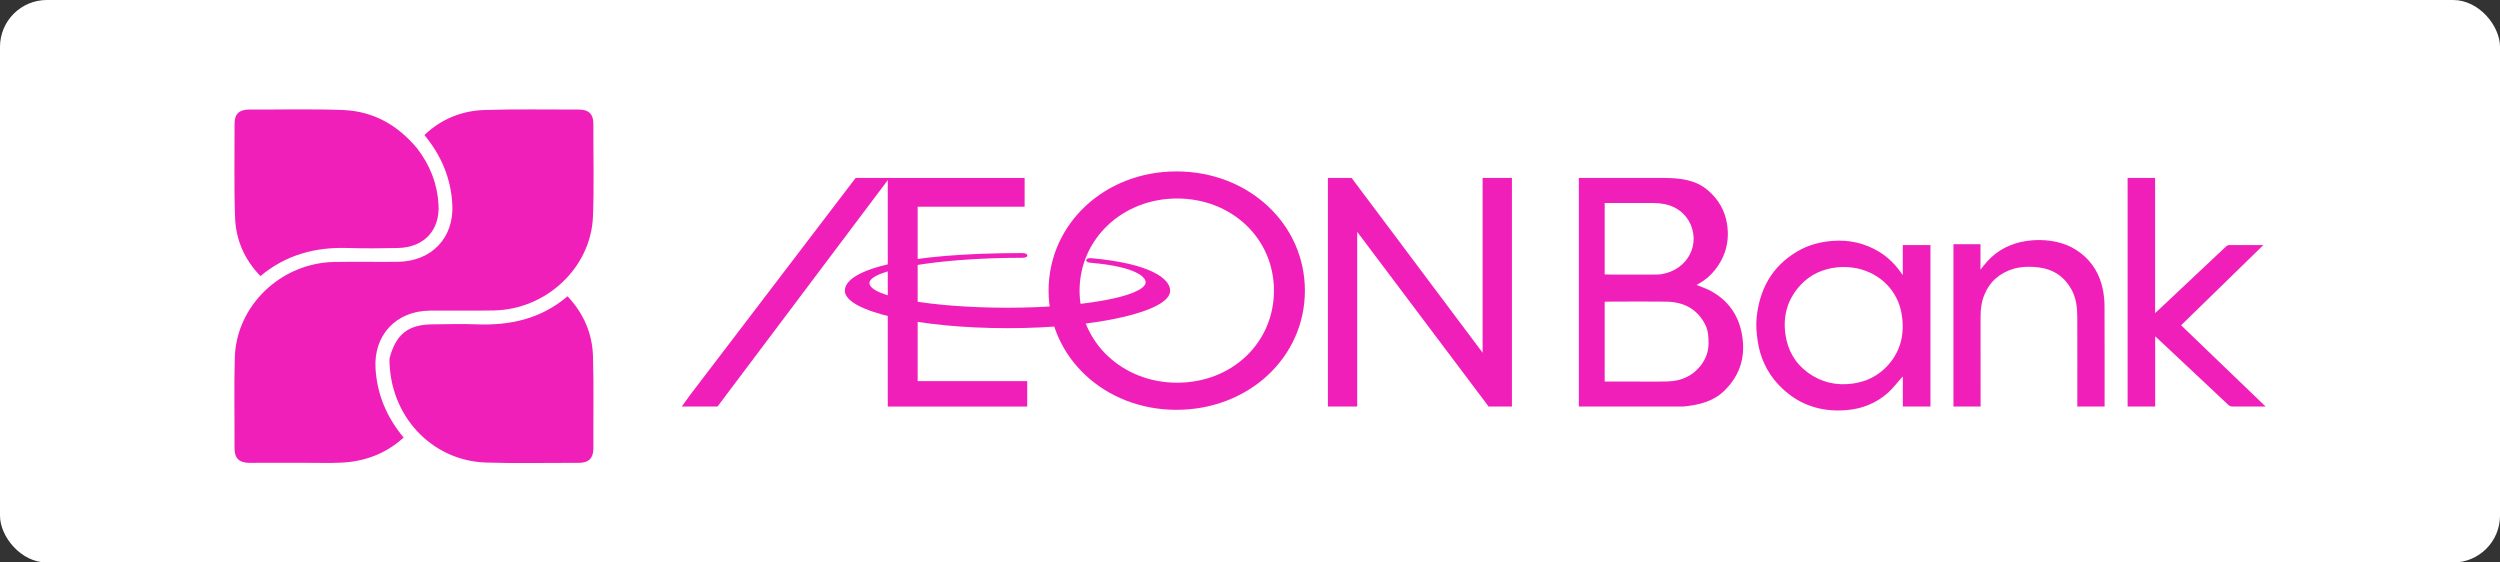 <svg width="800" height="180" viewBox="0 0 800 180" fill="none" xmlns="http://www.w3.org/2000/svg">
<rect x="0" y="0" width="800" height="180" fill="#333333" stroke="none"/>
<rect width="800" height="180" rx="15" fill="white"/>
<path d="M509.194 130.096C507.833 130.096 506.564 130.096 505.232 130.096C505.232 105.013 505.232 82.024 505.232 56.945C505.516 56.932 505.78 56.945 506.045 56.945C514.784 56.943 523.634 56.945 532.261 56.946C537.653 56.974 542.505 57.459 546.55 60.918C549.95 63.825 551.991 67.446 552.654 71.684C553.495 77.054 552.265 82.003 548.779 86.395C547.314 88.242 545.529 89.763 543.384 90.902C543.212 90.993 543.056 91.111 542.937 91.187C544.503 91.846 546.116 92.364 547.555 93.157C553.008 96.165 556.178 100.741 557.326 106.492C558.723 113.493 557.152 119.825 551.763 125.05C548.177 128.526 543.703 129.576 538.585 130.096C536.778 130.096 535.377 130.093 533.772 130.096C525.61 130.113 517.447 130.096 509.194 130.096ZM521.666 122.09C525.7 122.085 529.737 122.167 533.768 122.052C538.062 121.929 541.631 120.287 544.208 117C545.822 114.94 546.691 112.642 546.732 110.031C546.765 107.89 546.656 105.81 545.662 103.853C543.159 98.93 538.873 96.6 533.164 96.527C527.584 96.455 522.002 96.51 516.42 96.512C516.155 96.512 513.78 96.536 513.497 96.55C513.497 105.079 513.497 113.555 513.497 122.09C515.5 122.09 519.547 122.09 521.666 122.09ZM540.248 70.413C537.737 66.542 533.898 65.002 529.238 64.969C524.961 64.938 520.683 64.962 516.405 64.964C516.142 64.965 513.775 64.944 513.497 64.961C513.497 72.592 513.497 80.214 513.497 87.821C513.758 87.839 516.068 87.865 516.275 87.865C520.735 87.867 525.194 87.87 529.653 87.861C530.289 87.86 530.934 87.852 531.559 87.757C540.217 86.436 544.65 77.7 540.248 70.413Z" fill="#F11FB9"/>
<path d="M608.771 120.56C607.212 122.303 605.808 124.215 604.064 125.755C600.33 129.051 595.852 130.833 590.844 131.241C582.196 131.946 574.838 129.269 568.97 122.932C565.336 119.007 563.218 114.309 562.456 109.083C562.104 106.664 561.874 104.157 562.113 101.74C563.01 92.676 566.954 85.293 575.087 80.478C578.525 78.443 582.282 77.412 586.31 77.097C591.734 76.674 596.725 77.778 601.331 80.583C604.332 82.411 606.734 84.852 608.706 87.827C608.797 87.927 608.834 87.959 608.871 87.991C608.878 87.919 608.885 87.849 608.891 87.778C608.891 84.63 608.891 81.617 608.891 78.426C611.886 78.426 614.785 78.426 617.745 78.426C617.745 95.668 617.745 112.804 617.745 130.093C614.835 130.093 611.938 130.093 608.906 130.093C608.906 126.986 608.906 123.841 608.906 120.617C608.861 120.525 608.816 120.542 608.771 120.56ZM594.177 85.848C592.11 85.467 590.038 85.313 587.933 85.538C583.339 86.03 579.357 87.796 576.226 91.15C572.042 95.632 570.493 100.993 571.335 106.981C572.039 111.991 574.348 116.177 578.52 119.234C582.802 122.371 587.646 123.471 592.902 122.743C597.32 122.131 601.094 120.227 604.088 116.938C608.391 112.211 609.527 106.564 608.53 100.511C607.301 93.044 601.712 87.459 594.177 85.848Z" fill="#F11FB9"/>
<path d="M644.517 85.947C640.011 87.285 636.771 89.994 634.988 94.349C634.069 96.594 633.778 98.955 633.782 101.374C633.799 110.612 633.789 119.85 633.789 129.088C633.789 129.404 633.789 129.72 633.789 130.096C630.877 130.096 628.015 130.096 625.105 130.096C625.105 112.792 625.105 95.499 625.105 78.141C627.956 78.141 630.819 78.141 633.751 78.141C633.751 80.786 633.751 83.437 633.751 86.286C634.528 85.334 635.152 84.503 635.842 83.734C639.184 80.01 643.397 77.906 648.276 77.145C649.834 76.903 651.434 76.792 653.01 76.827C657.615 76.93 661.929 78.035 665.682 80.885C669.692 83.929 672.043 88.009 672.966 92.923C673.278 94.586 673.441 96.302 673.448 97.994C673.491 108.456 673.47 118.919 673.47 129.381C673.47 129.614 673.47 129.827 673.47 130.096C670.546 130.096 667.702 130.096 664.742 130.096C664.742 129.786 664.742 129.5 664.742 129.193C664.741 119.875 664.768 110.558 664.726 101.24C664.713 98.254 664.353 95.309 662.865 92.623C660.578 88.494 657.093 86.18 652.454 85.575C649.807 85.229 647.181 85.279 644.517 85.947Z" fill="#F11FB9"/>
<path d="M689.631 92.914C689.631 95.319 689.631 97.643 689.631 100.183C690.098 99.761 690.444 99.459 690.778 99.145C697.98 92.379 705.183 85.615 712.373 78.838C712.769 78.465 713.153 78.409 713.709 78.413C717.163 78.437 720.617 78.413 724.282 78.413C715.446 87.066 706.732 95.492 697.953 104.089C706.94 112.723 715.892 121.347 725 130.096C723.999 130.096 723.209 130.096 722.419 130.096C719.713 130.096 717.113 130.096 714.301 130.096C713.878 130.09 713.361 129.839 713.055 129.553C705.448 122.44 697.864 115.303 690.275 108.172C690.109 108.016 689.932 107.871 689.655 107.628C689.655 115.157 689.655 122.639 689.655 130.096C686.689 130.096 683.789 130.096 680.836 130.096C680.836 105.747 680.836 81.341 680.836 56.945C683.743 56.945 686.627 56.945 689.631 56.945C689.631 68.92 689.631 80.86 689.631 92.914Z" fill="#F11FB9"/>
<path d="M603.333 84.553C603.364 84.62 603.358 84.693 603.351 84.767C603.315 84.734 603.278 84.701 603.233 84.63C603.225 84.591 603.295 84.558 603.333 84.553Z" fill="#F11FB9"/>
<path d="M603.281 118.429C603.297 118.4 603.341 118.381 603.377 118.402C603.369 118.442 603.31 118.439 603.281 118.429Z" fill="#F11FB9"/>
<path d="M417.566 93.012C417.566 71.621 399.52 54.855 376.458 54.855C353.517 54.855 335.548 71.621 335.548 93.012C335.548 114.386 353.517 131.142 376.458 131.142C399.52 131.14 417.566 114.386 417.566 93.012ZM407.665 93.012C407.665 101.057 404.511 108.511 398.763 113.989C392.976 119.485 385.153 122.467 376.671 122.467C359.174 122.467 345.464 109.536 345.464 93.012C345.464 76.477 359.174 63.519 376.671 63.519C385.155 63.519 392.976 66.549 398.763 72.027C404.511 77.503 407.665 84.949 407.665 93.012Z" fill="#F11FB9"/>
<path d="M293.65 66.153V121.962H328.71V130.096H284.087V56.945H327.879V66.153H293.65Z" fill="#F11FB9"/>
<path d="M476.343 130.096L475.704 129.217L434.307 74.187V128.012V130.096H432.155H427.109H424.928V128.012V59.02V56.945H427.109H431.391H432.508L433.151 57.798L474.437 112.873V59.02V56.945H476.629H481.664H483.813V59.02V128.012V130.096H481.664H477.47H476.343Z" fill="#F11FB9"/>
<path d="M222.35 130.096H227.936H228.984H229.597L282.097 60.29L284.614 56.945H280.412H274.834H273.811L273.179 57.759L220.714 126.552L218.167 130.096H222.35Z" fill="#F11FB9"/>
<path d="M347.601 83.246C347.69 82.492 349.133 82.61 349.133 82.61C368.384 84.335 374.454 89.266 374.454 93.041C374.454 99.605 351.134 105.016 322.448 105.016C293.663 105.016 270.354 99.605 270.354 93.041C270.354 86.114 290.13 80.985 326.931 80.985C326.931 80.985 328.71 80.876 328.749 81.792C328.749 82.573 326.87 82.491 326.87 82.491C300.896 82.491 278.224 86.24 278.224 90.571C278.224 94.921 297.991 98.471 322.448 98.471C346.778 98.471 365.683 94.83 366.594 90.571C366.932 88.938 363.984 85.388 349.305 84.117C349.305 84.118 347.502 84.046 347.601 83.246Z" fill="#F11FB9"/>
<path d="M98.216 148.102C91.848 148.101 85.878 148.062 79.908 148.113C76.606 148.142 75.028 146.691 75.046 143.389C75.101 133.723 74.855 124.05 75.142 114.391C75.636 97.76 89.894 84.158 106.944 83.828C113.707 83.696 120.476 83.846 127.241 83.778C138.167 83.668 145.334 76.049 144.743 65.375C144.287 57.131 141.316 49.886 135.808 43.209C141.208 38.082 147.713 35.447 154.995 35.201C165.065 34.861 175.156 35.091 185.238 35.06C188.346 35.051 189.89 36.492 189.877 39.596C189.837 49.523 190.144 59.463 189.743 69.376C189.085 85.629 174.886 98.954 158.183 99.339C151.288 99.498 144.386 99.325 137.488 99.404C126.662 99.528 119.498 107.318 120.171 117.985C120.691 126.222 123.702 133.445 129.164 140.013C123.505 145.154 116.857 147.651 109.358 148.042C105.785 148.228 102.196 148.092 98.216 148.102Z" fill="#F11FB9"/>
<path d="M133.486 47.49C137.703 52.964 139.945 58.898 140.326 65.456C140.808 73.746 135.689 79.19 127.27 79.361C121.963 79.468 116.647 79.527 111.343 79.358C101.008 79.031 91.612 81.439 83.337 88.346C78.2 83.035 75.482 76.737 75.225 69.678C74.859 59.627 75.095 49.555 75.064 39.491C75.054 36.35 76.728 35.041 79.802 35.054C89.757 35.099 99.722 34.828 109.664 35.199C119.322 35.56 127.182 39.909 133.486 47.49Z" fill="#F11FB9"/>
<path d="M124.633 114.758C126.634 106.998 130.576 103.883 138.22 103.797C142.995 103.743 147.778 103.604 152.545 103.788C163.246 104.2 173.103 102.055 181.616 94.805C186.83 100.354 189.542 106.774 189.758 114.01C190.049 123.799 189.829 133.601 189.887 143.397C189.906 146.692 188.337 148.145 185.029 148.126C175.213 148.072 165.389 148.331 155.582 148.021C138.051 147.466 124.567 132.966 124.633 114.758Z" fill="#F11FB9"/>
</svg>
